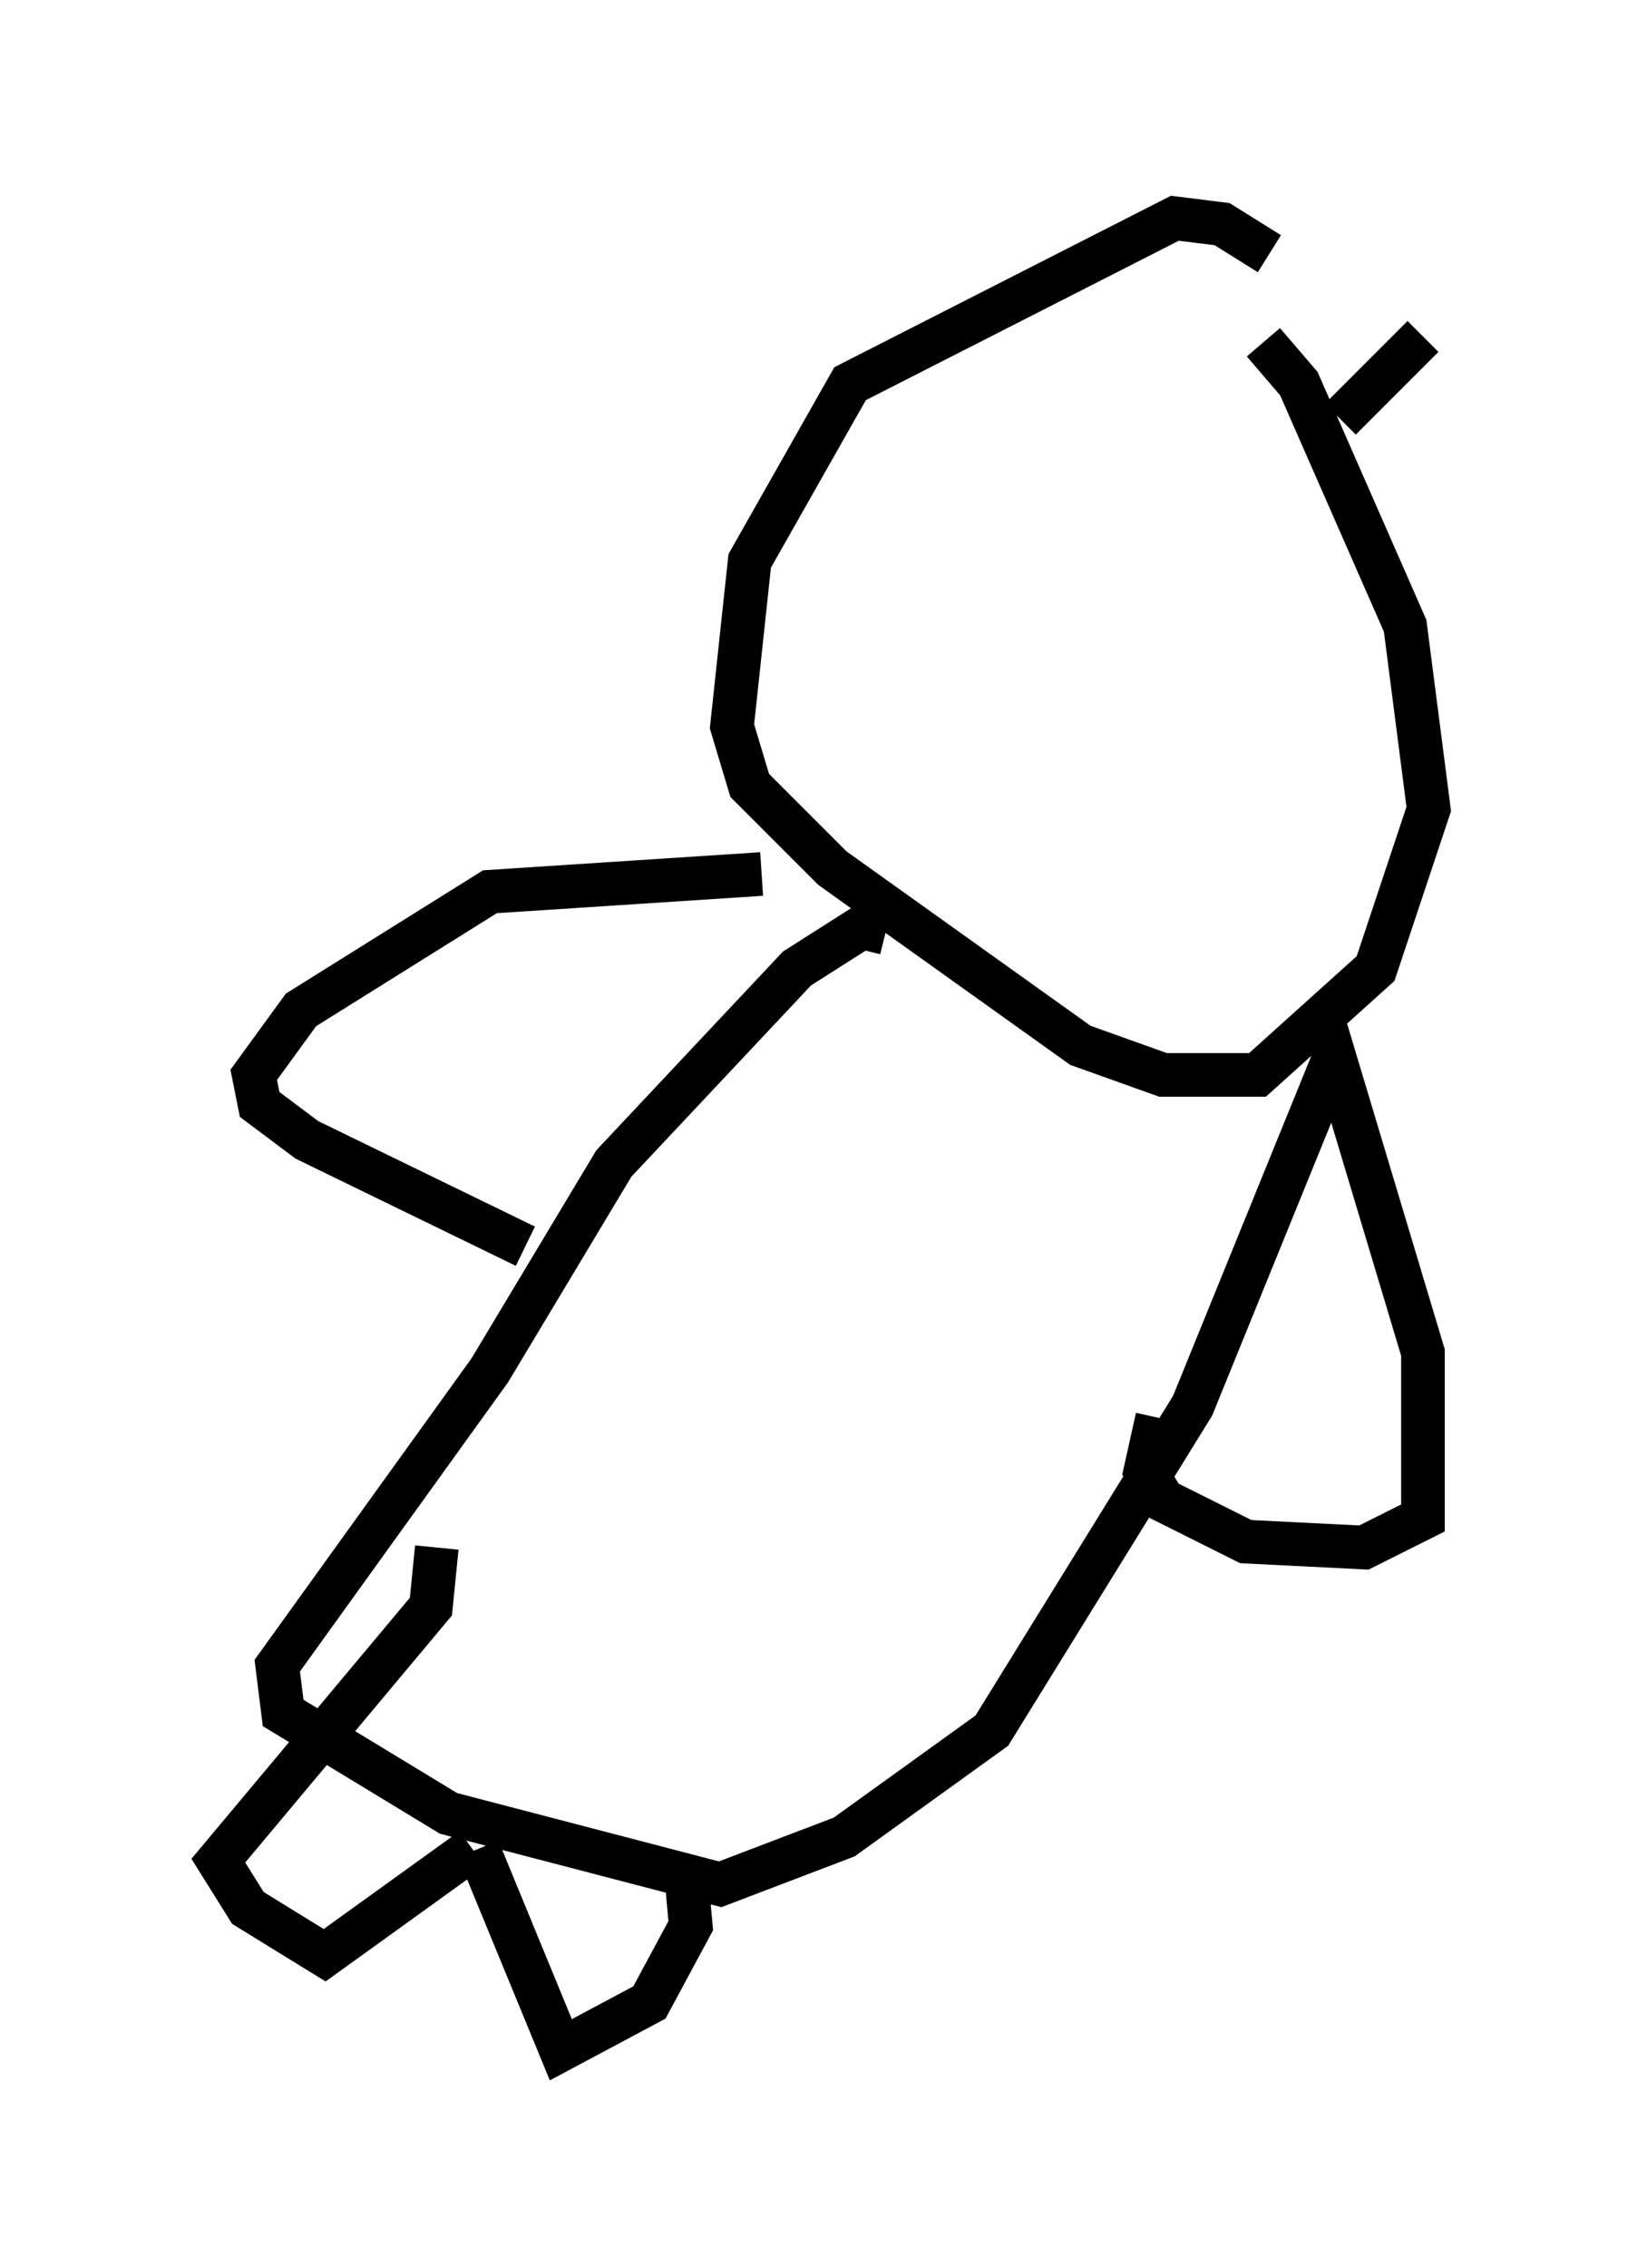 <?xml version="1.0" encoding="utf-8" ?>
<svg baseProfile="full" height="51.948" version="1.1" width="37.74" xmlns="http://www.w3.org/2000/svg" xmlns:ev="http://www.w3.org/2001/xml-events" xmlns:xlink="http://www.w3.org/1999/xlink"><defs /><rect fill="white" height="51.948" width="37.74" x="0" y="0" /><path d="M29.628, 6.894 m-0.541, -1.083 l-1.083, -0.677 -1.083, -0.135 l-7.442, 3.789 -2.3, 4.059 l-0.406, 3.789 0.406, 1.353 l1.894, 1.894 5.683, 4.059 l1.894, 0.677 2.165, 0.0 l2.706, -2.436 1.218, -3.654 l-0.541, -4.195 -2.436, -5.548 l-0.812, -0.947 m-8.66, 13.532 l-0.541, -0.135 -1.488, 0.947 l-4.195, 4.465 -2.842, 4.736 l-4.871, 6.766 0.135, 1.083 l3.789, 2.3 6.225, 1.624 l2.842, -1.083 3.383, -2.436 l4.601, -7.442 3.248, -7.984 l2.03, 6.766 0.0, 3.789 l-1.353, 0.677 -2.706, -0.135 l-1.894, -0.947 -0.406, -0.677 l0.271, -1.218 m-9.066, -12.449 l-6.225, 0.406 -4.33, 2.706 l-1.083, 1.488 0.135, 0.677 l1.083, 0.812 5.007, 2.436 m-2.03, 6.901 l-0.135, 1.353 -4.871, 5.819 l0.677, 1.083 1.759, 1.083 l3.383, -2.436 m0.135, 0.0 l1.894, 4.601 2.03, -1.083 l0.947, -1.759 -0.135, -1.488 m15.02, -33.017 l1.894, -1.894 " fill="none" stroke="black" stroke-width="1" /></svg>
